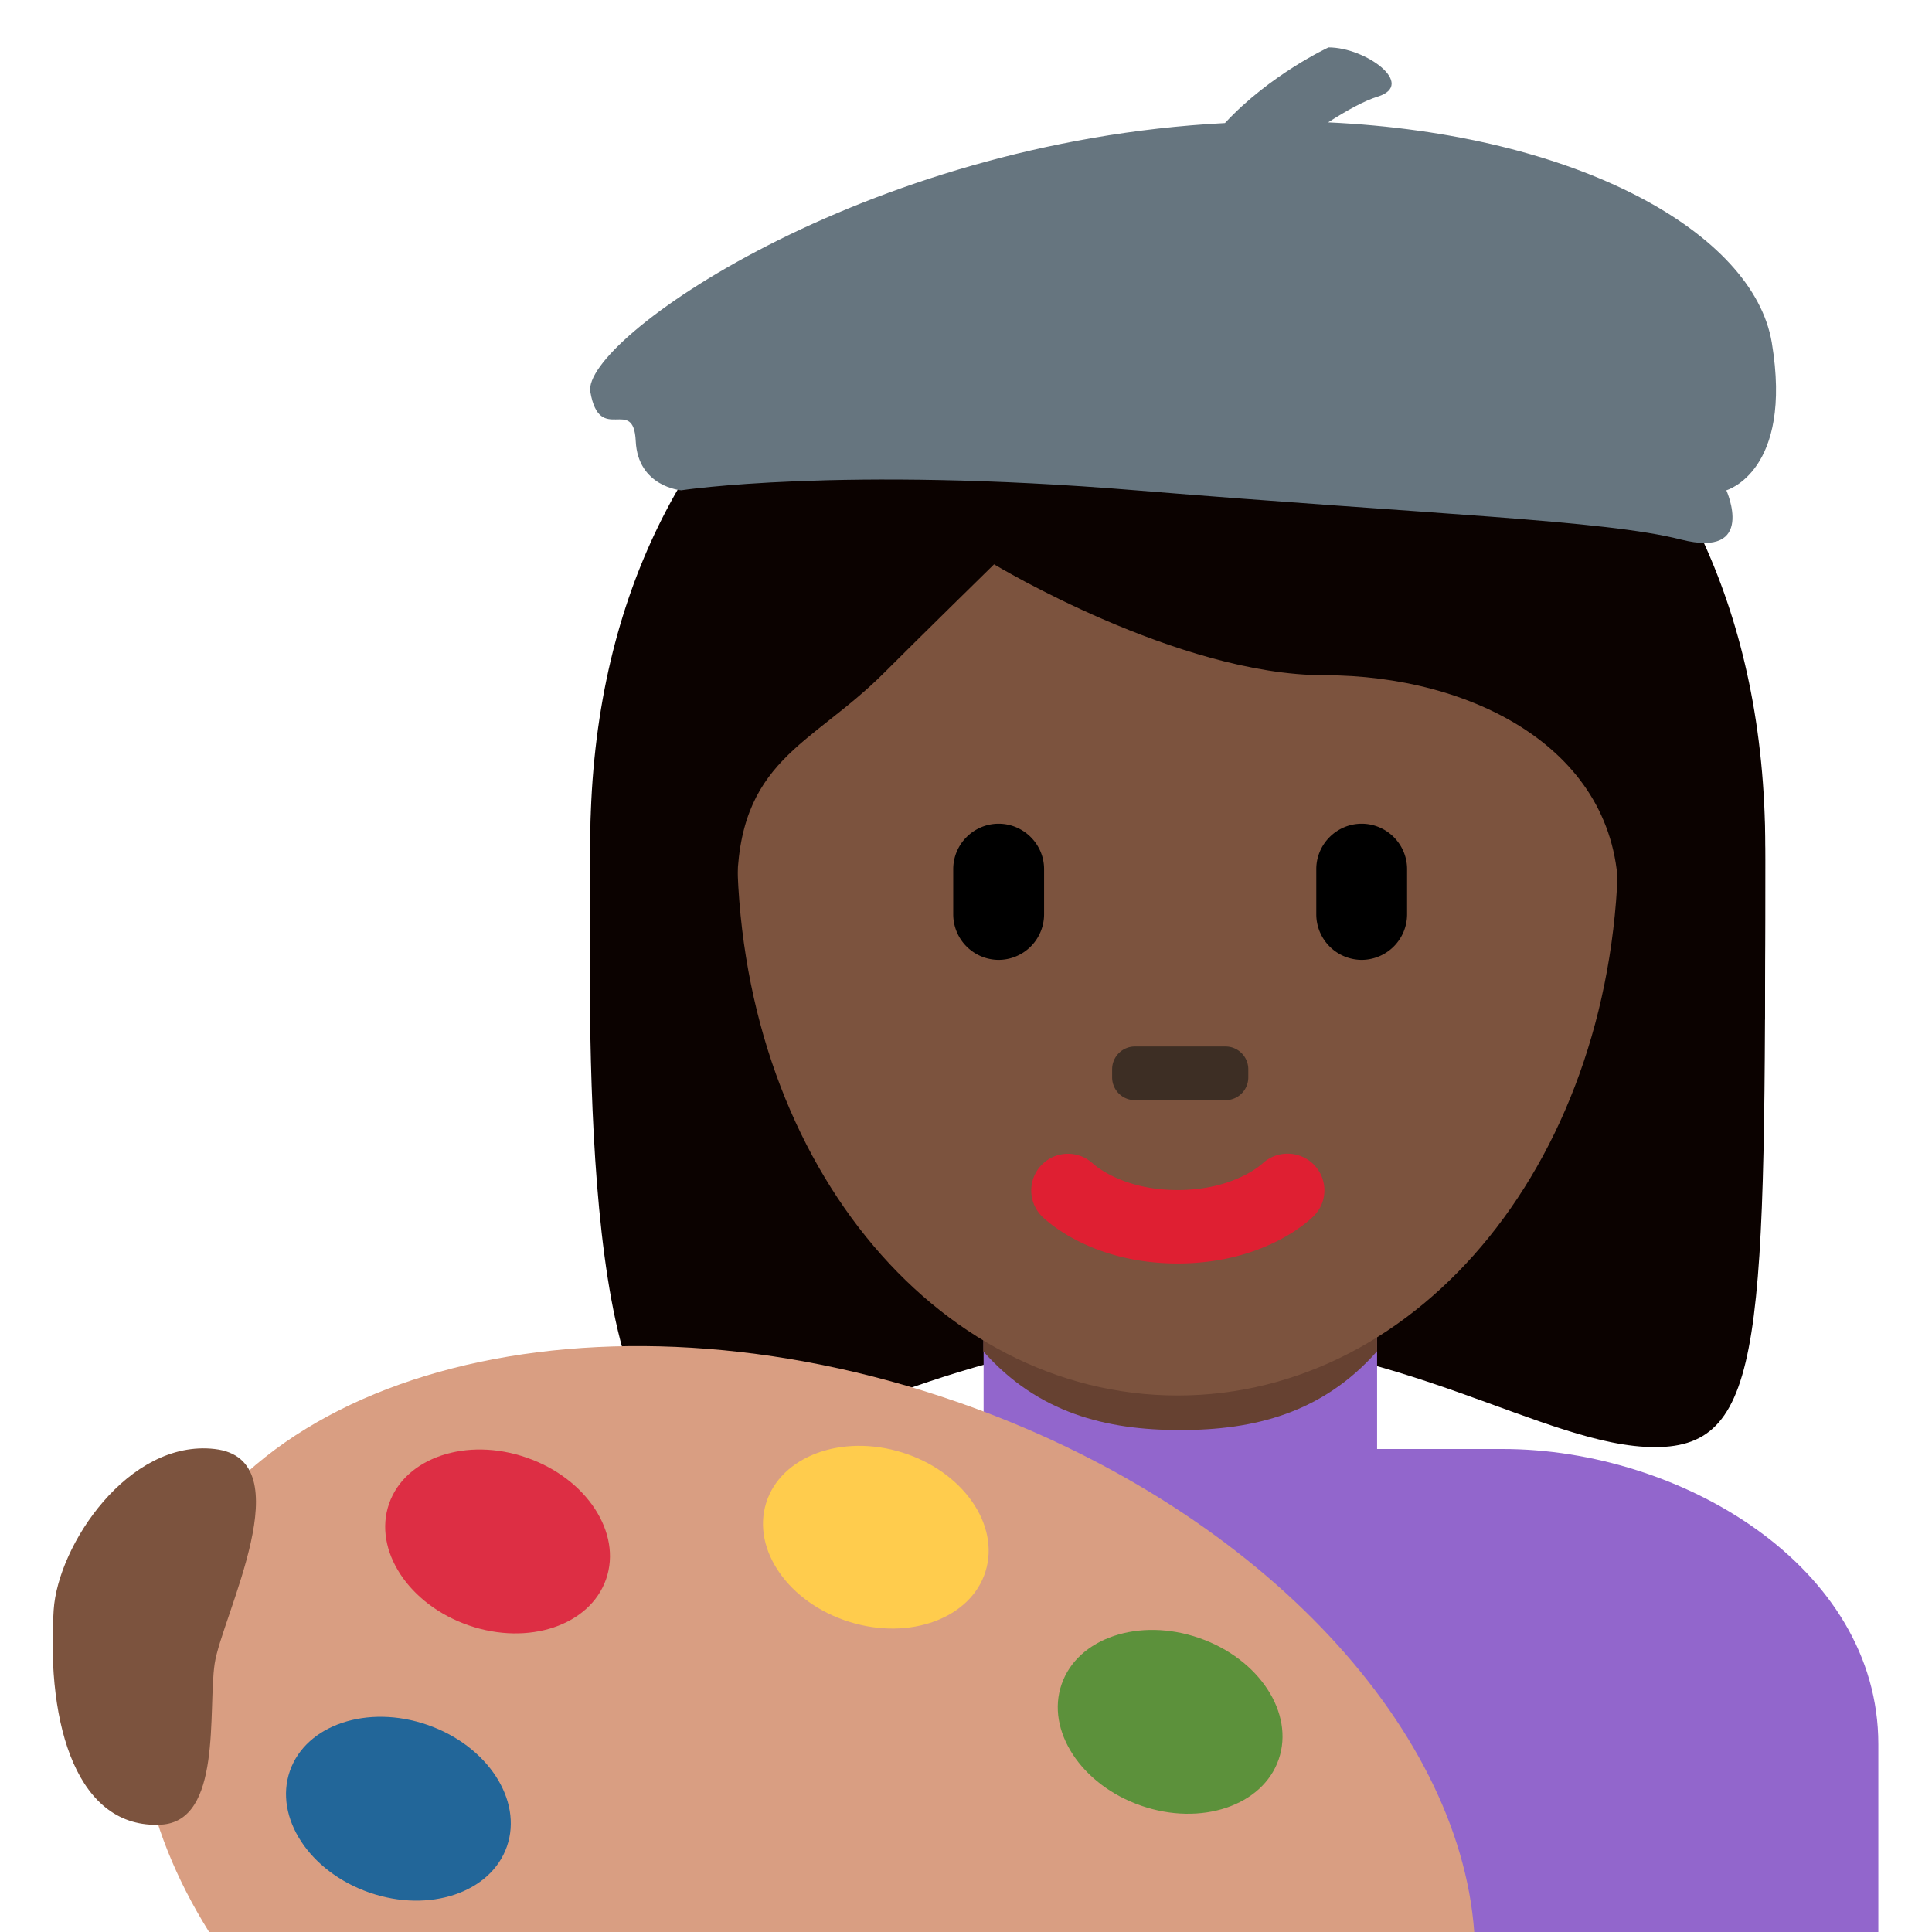 <svg xmlns="http://www.w3.org/2000/svg" width="1em" height="1em" viewBox="0 0 36 36"><path fill="#0B0200" d="M21.944 5.069c4.106 0 10.948 2.053 10.948 10.948s0 10.948-2.053 10.948s-4.79-2.053-8.896-2.053c-4.105 0-6.784 2.053-8.895 2.053c-2.287 0-2.053-8.211-2.053-10.948c.002-8.895 6.844-10.948 10.949-10.948"/><path fill="#9266CC" d="M28 27h-2.34v-3.185h-7.332V27H16c-3.313 0-7 2.186-7 5.5V36h26v-3.5c0-3.314-3.685-5.5-7-5.5"/><path fill="#664131" d="M18.321 25.179c1.023 1.155 2.291 1.468 3.669 1.468s2.647-.312 3.67-1.468v-2.936h-7.339z"/><path fill="#7C533E" d="M13.734 15.717c0-5.834 3.676-10.563 8.21-10.563s8.211 4.729 8.211 10.563c0 5.833-3.677 10.286-8.211 10.286s-8.21-4.452-8.21-10.286"/><path fill="#DF1F32" d="M21.944 23.543c-1.605 0-2.446-.794-2.536-.885a.684.684 0 0 1 .96-.974c.035.032.553.491 1.576.491c1.039 0 1.557-.473 1.577-.492a.69.69 0 0 1 .963.02c.26.269.26.691-.004.955c-.089.091-.929.885-2.536.885"/><path fill="#0B0200" d="M11.725 19c-.021-1-.044-.224-.044-.465c0-3.422 2.053.494 2.053-1.943c0-2.439 1.368-2.683 2.736-4.051c.685-.685 2.053-2.026 2.053-2.026s3.421 2.067 6.158 2.067c2.736 0 5.474 1.375 5.474 4.112s2.053-1.584 2.053 1.837c0 .244-.022-.531-.04.469h.718c.007-2 .007-1.924.007-3.202c0-8.895-6.843-12.207-10.948-12.207S10.998 6.848 10.998 15.743c0 .793-.02 1.257.008 3.257z"/><path d="M18.608 17.886a.85.85 0 0 1-.846-.846v-.845c0-.465.381-.846.846-.846s.847.381.847.846v.845a.85.85 0 0 1-.847.846m6.765 0a.85.85 0 0 1-.846-.846v-.845c0-.465.381-.846.846-.846s.846.381.846.846v.845a.85.85 0 0 1-.846.846"/><path fill="#3D2E24" d="M22.837 20.5h-1.691a.424.424 0 0 1-.423-.423v-.153c0-.233.189-.424.423-.424h1.691c.232 0 .423.19.423.424v.153a.424.424 0 0 1-.423.423"/><path fill="#66757F" d="M33.015 6.385c-.341-2.045-3.616-3.89-8.267-4.105c.346-.222.672-.402.924-.48c.72-.224-.218-.917-.917-.917c0 0-1.092.505-1.93 1.41C16.069 2.641 10.832 6.344 11 7.302c.175 1.004.806.061.846.917c.041.855.847.917.847.917s2.958-.452 8.467 0c5.51.451 8.74.554 10.16.917c1.422.362.848-.917.848-.917s1.246-.351.847-2.751"/><path fill="#D99E82" d="M27.47 36c-.279-3.867-4.091-7.954-9.64-9.879c-6.702-2.326-13.383-.614-14.923 3.823c-.671 1.936-.252 4.071.989 6.056z"/><path fill="#5C913B" d="M19.782 31.382c-.3.862.363 1.876 1.48 2.264s2.266.002 2.564-.861c.3-.861-.363-1.876-1.48-2.263c-1.117-.388-2.265-.003-2.564.86"/><path fill="#269" d="M5.401 33.001c-.299.863.364 1.876 1.481 2.264s2.265.003 2.564-.86c.3-.862-.363-1.876-1.48-2.264s-2.266-.003-2.565.86"/><path fill="#DD2E44" d="M7.249 28.021c-.299.862.364 1.876 1.481 2.264s2.265.002 2.564-.861c.3-.861-.364-1.876-1.48-2.263c-1.117-.389-2.266-.004-2.565.86"/><path fill="#FFCC4D" d="M14.276 28.005c-.272.872.423 1.864 1.552 2.216c1.128.353 2.265-.069 2.536-.94c.271-.872-.424-1.864-1.552-2.216s-2.264.069-2.536.94"/><path fill="#7C533E" d="M1 30c.078-1.208 1.394-3.184 3-3c1.665.19.129 3.129 0 4s.144 2.938-1 3c-1.546.084-2.14-1.814-2-4"/></svg>